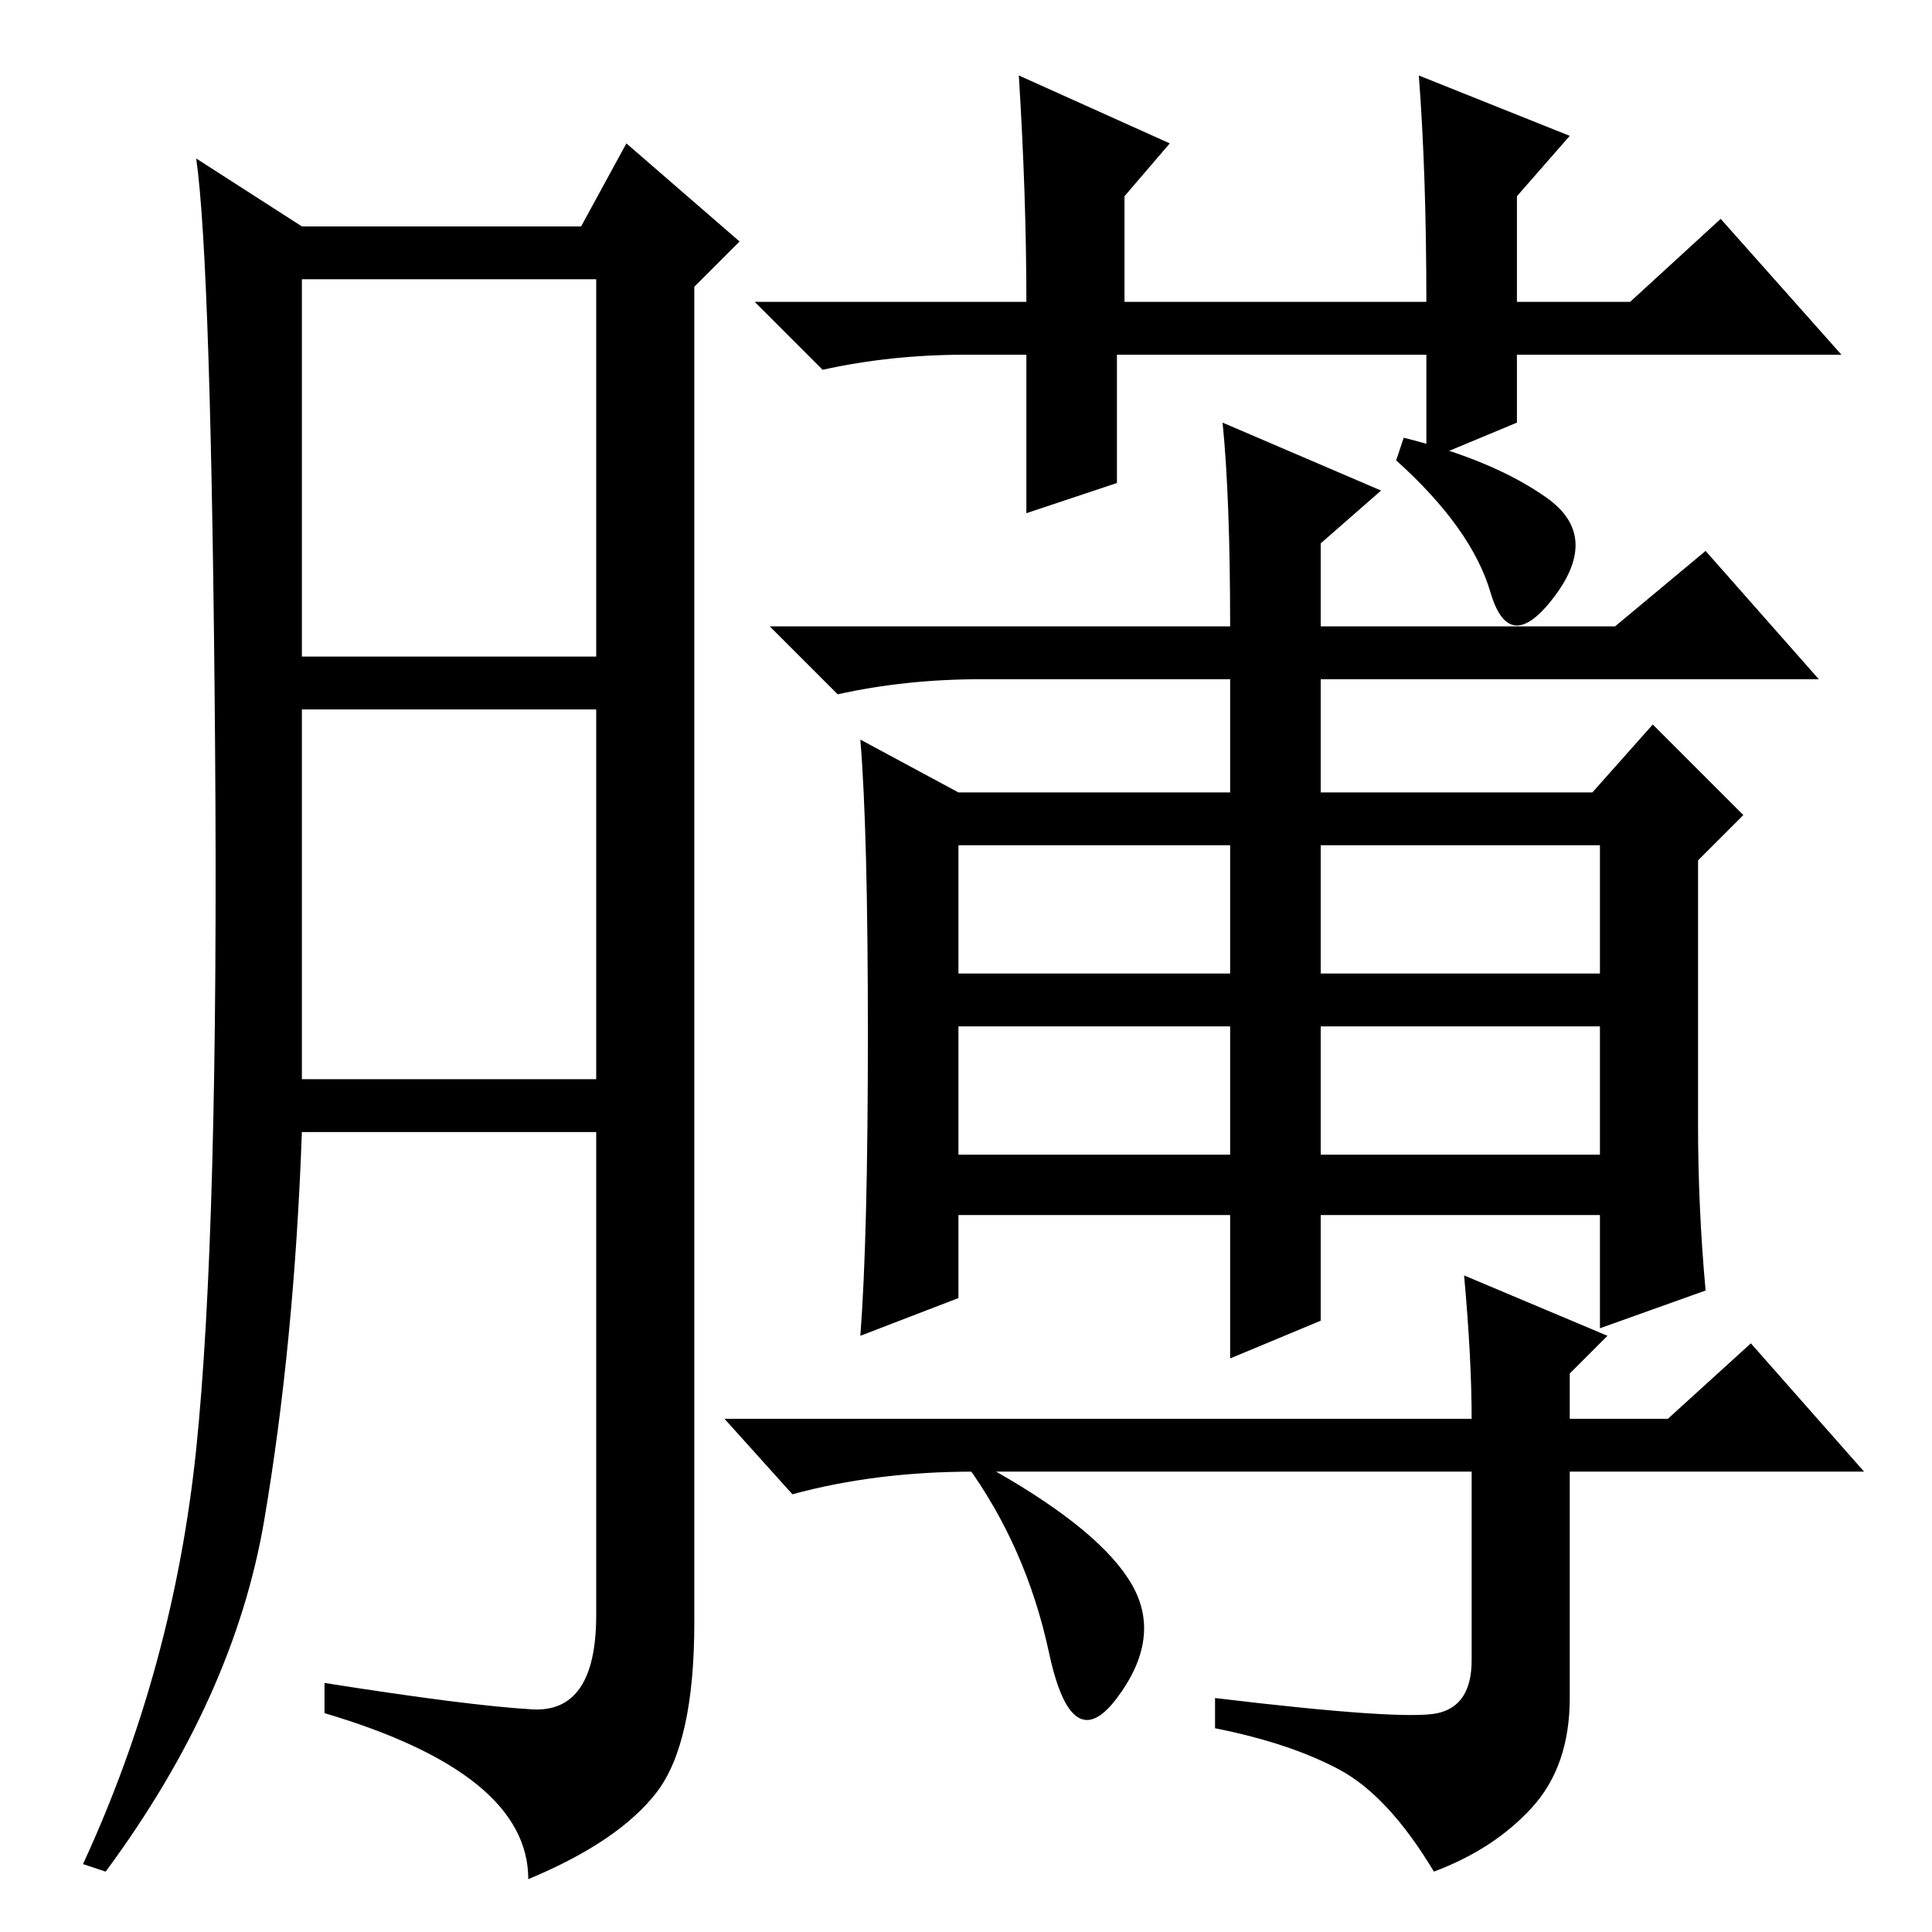 <?xml version="1.0" standalone="no"?>
<!DOCTYPE svg PUBLIC "-//W3C//DTD SVG 1.1//EN" "http://www.w3.org/Graphics/SVG/1.1/DTD/svg11.dtd" >
<svg xmlns="http://www.w3.org/2000/svg" xmlns:xlink="http://www.w3.org/1999/xlink" version="1.1" viewBox="0 -36 256 256">
  <g transform="matrix(1 0 0 -1 0 220)">
   <path fill="currentColor"
d="M70.5 29.5q8.5 -0.5 8.5 12.5v64h-39q-1 -28 -5 -51.5t-21 -46.5l-3 1q12 26 15 55t2.5 93t-2.5 78l14 -9h37l6 11l15 -13l-6 -6v-177q0 -16 -5 -22.5t-17 -11.5q0 14 -27 22v4q19 -3 27.5 -3.5zM40 169h39v50h-39v-50zM40 113h39v49h-39v-49zM162 200l21 -9l-8 -7v-11
h39l12 10l15 -17h-66v-15h36l8 9l12 -12l-6 -6v-35q0 -11 1 -22l-14 -5v15h-37v-14l-12 -5v19h-36v-11l-13 -5q1 13 1 40t-1 39l13 -7h36v15h-33q-10 0 -19 -2l-9 9h61q0 17 -1 27zM127 127h36v17h-36v-17zM175 127h37v17h-37v-17zM127 103h36v17h-36v-17zM175 103h37v17
h-37v-17zM186 198q12 -3 19 -8t1 -13t-8.5 0.5t-12.5 17.5zM194 87l19 -8l-5 -5v-6h13l11 10l15 -17h-39v-30q0 -9 -5 -14.5t-13 -8.5q-6 10 -12.5 13.5t-16.5 5.5v4q25 -3 29.5 -2t4.5 7v25h-63q14 -8 18 -15t-2 -15t-9 6t-11 25l1 -1q-13 0 -24 -3l-9 10h99q0 8 -1 19z
M201 200l-12 -5v14h-41v-17l-12 -4v21h-8q-10 0 -19 -2l-9 9h36q0 14 -1 30l20 -9l-6 -7v-14h40q0 17 -1 30l20 -8l-7 -8v-14h15l12 11l16 -18h-43v-9z" />
  </g>

</svg>
